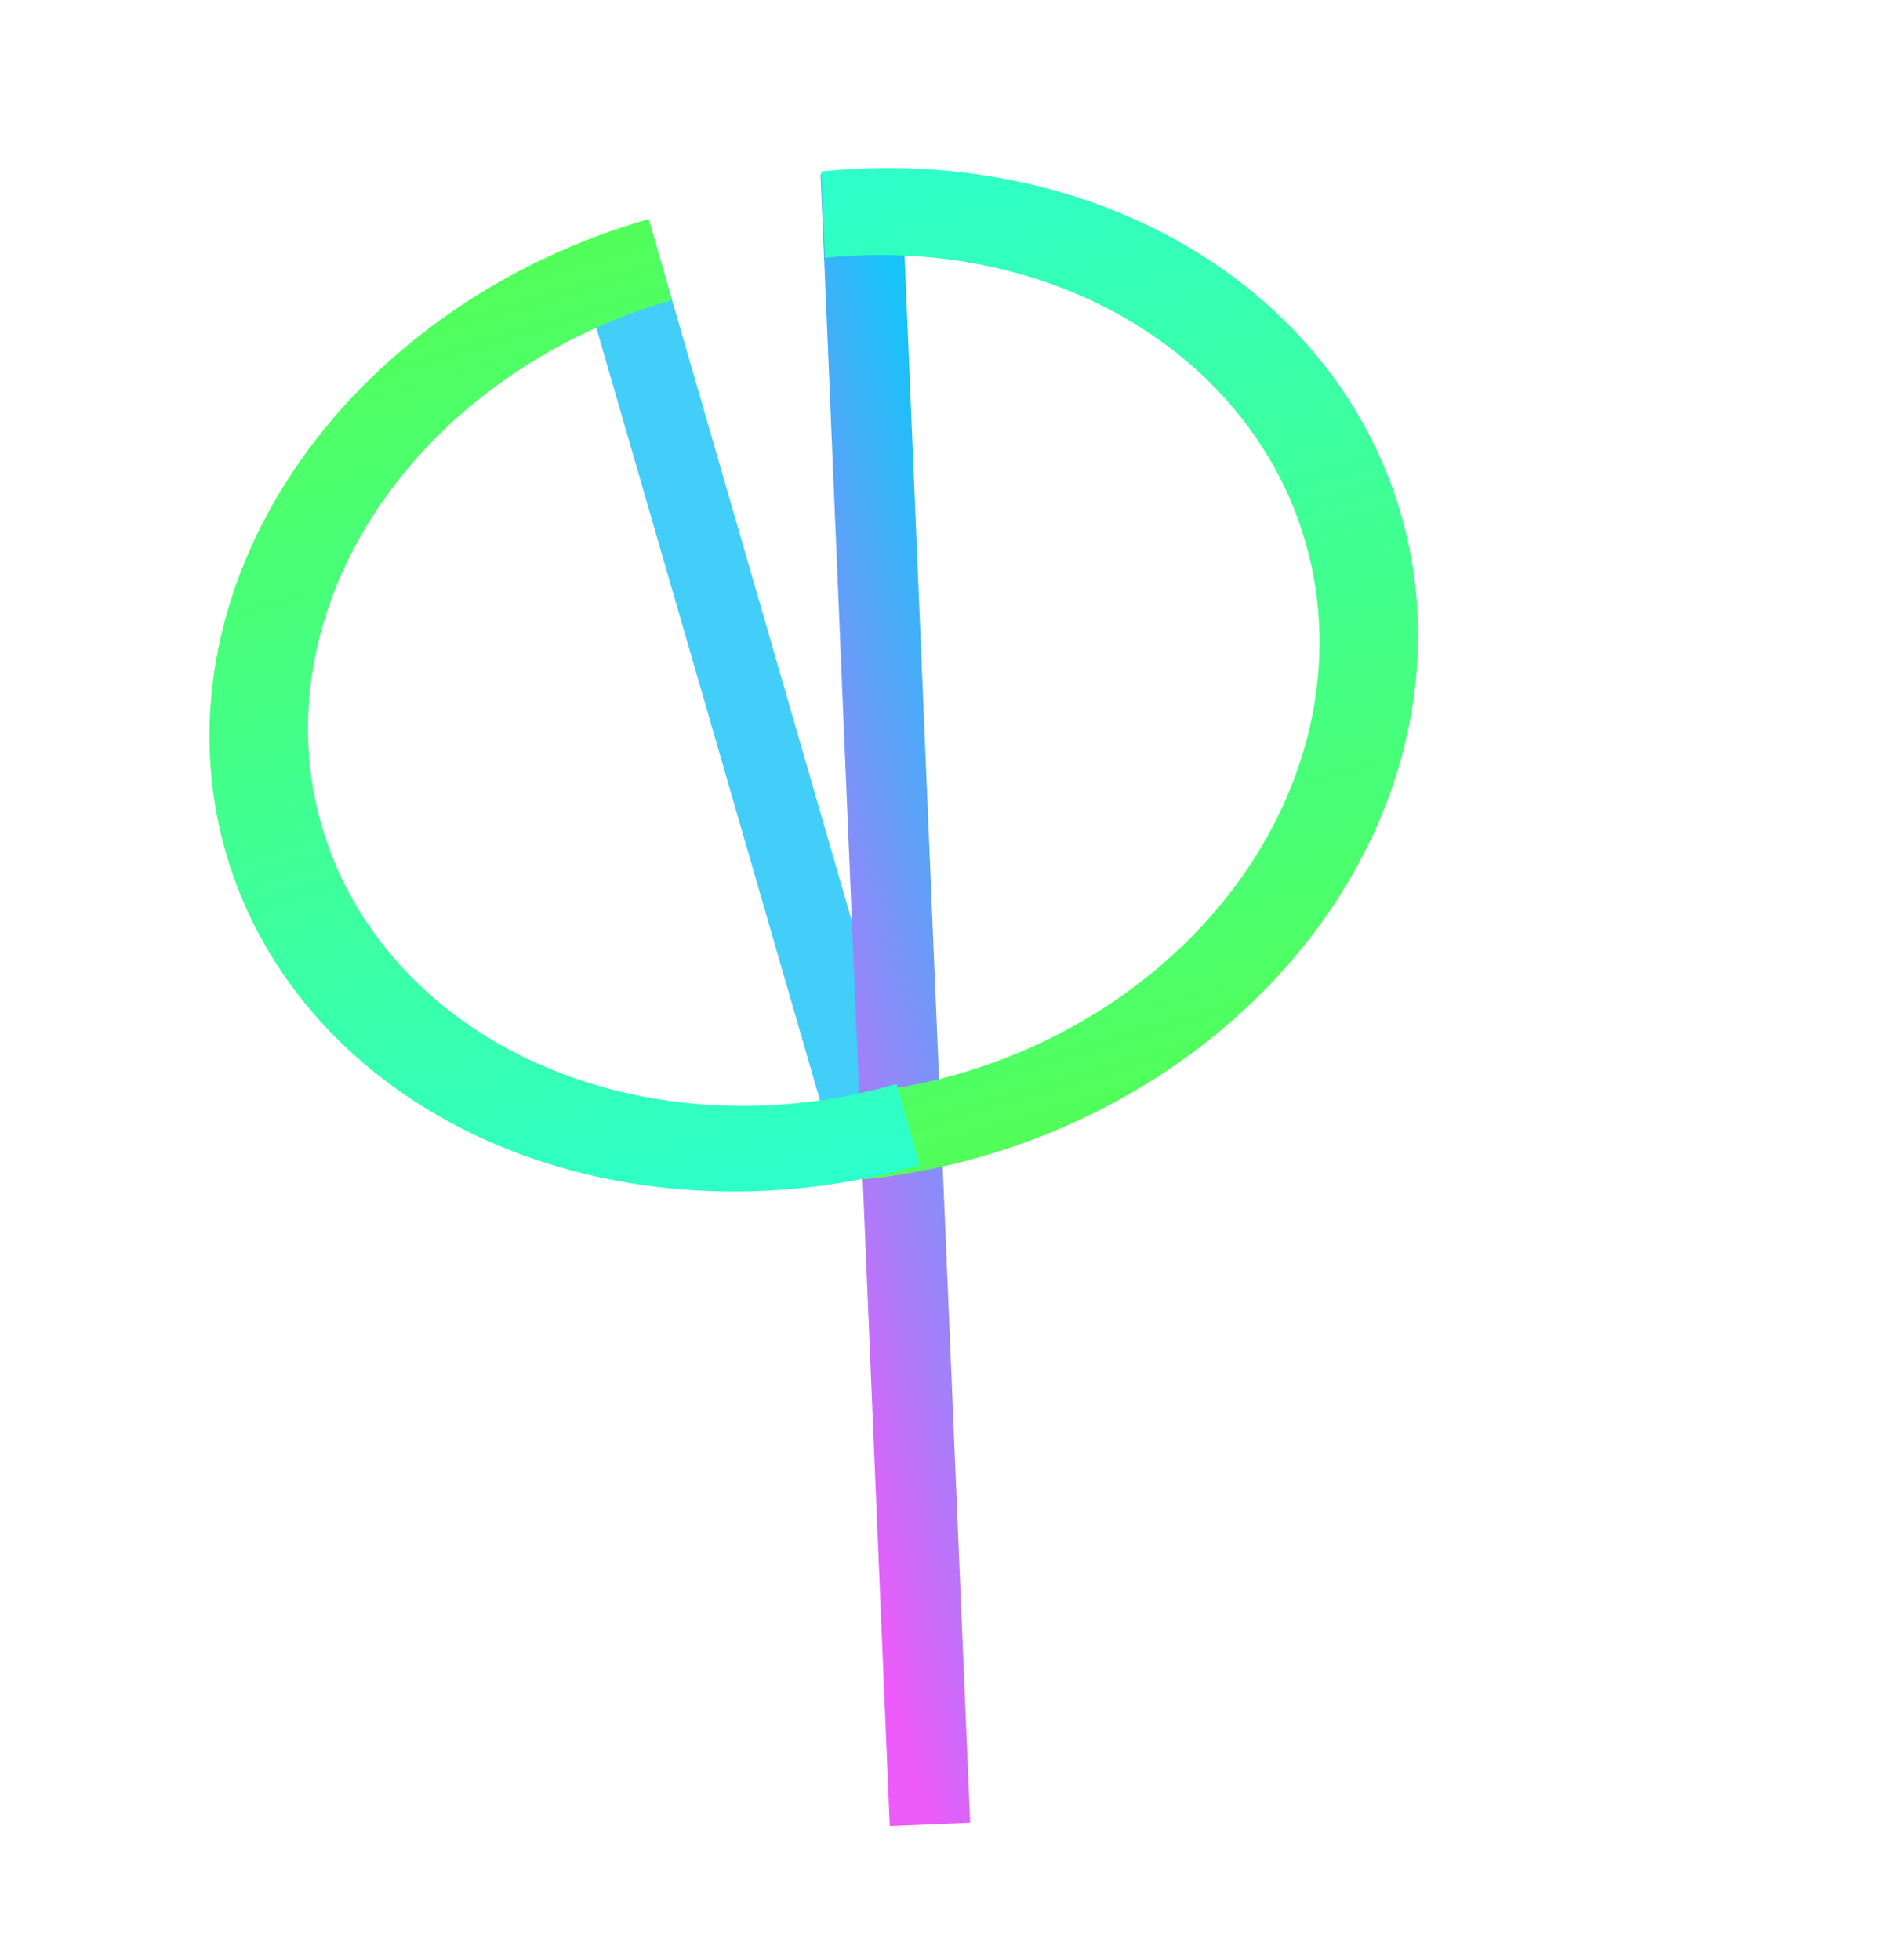 <svg width="111" height="115" viewBox="0 0 111 115" fill="none" xmlns="http://www.w3.org/2000/svg">
<g id="icon">
<path id="Line 1" d="M35.871 13.798L51.017 66.13" stroke="url(#paint0_linear_21_413)" stroke-width="4.72"/>
<path id="Line 2" d="M50.504 10.123L54.559 107.038" stroke="url(#paint1_linear_21_413)" stroke-width="4.72"/>
<path id="Ellipse 2" d="M50.689 69.193C55.119 68.741 59.473 67.528 63.503 65.624C67.533 63.721 71.16 61.163 74.176 58.098C77.192 55.032 79.539 51.519 81.083 47.759C82.626 43.999 83.336 40.065 83.172 36.183C83.008 32.3 81.972 28.544 80.125 25.13C78.278 21.716 75.656 18.711 72.407 16.285C69.158 13.86 65.347 12.062 61.192 10.994C57.036 9.926 52.617 9.609 48.187 10.061L48.401 15.127C52.072 14.752 55.734 15.014 59.178 15.899C62.622 16.784 65.78 18.274 68.472 20.284C71.164 22.294 73.337 24.785 74.868 27.614C76.399 30.443 77.257 33.555 77.393 36.773C77.529 39.99 76.941 43.25 75.661 46.366C74.382 49.482 72.438 52.393 69.938 54.933C67.438 57.474 64.433 59.593 61.093 61.17C57.754 62.748 54.146 63.753 50.475 64.128L50.689 69.193Z" fill="url(#paint2_linear_21_413)"/>
<path id="Ellipse 1" d="M38.054 12.853C33.751 14.087 29.695 16.027 26.119 18.561C22.543 21.096 19.516 24.176 17.212 27.626C14.908 31.076 13.371 34.827 12.69 38.667C12.008 42.506 12.196 46.358 13.241 50.002C14.286 53.647 16.168 57.013 18.781 59.907C21.393 62.802 24.684 65.169 28.466 66.874C32.248 68.578 36.447 69.587 40.823 69.841C45.199 70.096 49.666 69.592 53.97 68.358L52.606 63.603C49.04 64.626 45.338 65.043 41.712 64.832C38.086 64.621 34.606 63.786 31.472 62.373C28.338 60.961 25.611 58.999 23.446 56.6C21.281 54.202 19.721 51.412 18.855 48.392C17.989 45.372 17.834 42.18 18.399 38.999C18.963 35.817 20.237 32.708 22.146 29.85C24.056 26.991 26.564 24.439 29.527 22.338C32.49 20.238 35.851 18.63 39.417 17.607L38.054 12.853Z" fill="url(#paint3_linear_21_413)"/>
</g>
<defs>
<linearGradient id="paint0_linear_21_413" x1="41.554" y1="42.179" x2="41.302" y2="42.251" gradientUnits="userSpaceOnUse">
<stop stop-color="#43CDF9"/>
<stop offset="1" stop-color="#0047FF" stop-opacity="0"/>
</linearGradient>
<linearGradient id="paint1_linear_21_413" x1="63.498" y1="55.436" x2="41.566" y2="61.725" gradientUnits="userSpaceOnUse">
<stop stop-color="#19C3F9"/>
<stop offset="1" stop-color="#ED5BFA"/>
</linearGradient>
<linearGradient id="paint2_linear_21_413" x1="57.537" y1="67.871" x2="41.339" y2="11.383" gradientUnits="userSpaceOnUse">
<stop stop-color="#52FF59"/>
<stop offset="1" stop-color="#2DFFCD"/>
</linearGradient>
<linearGradient id="paint3_linear_21_413" x1="38.054" y1="12.853" x2="53.97" y2="68.358" gradientUnits="userSpaceOnUse">
<stop stop-color="#52FF59"/>
<stop offset="1" stop-color="#2DFFCD"/>
</linearGradient>
</defs>
</svg>
